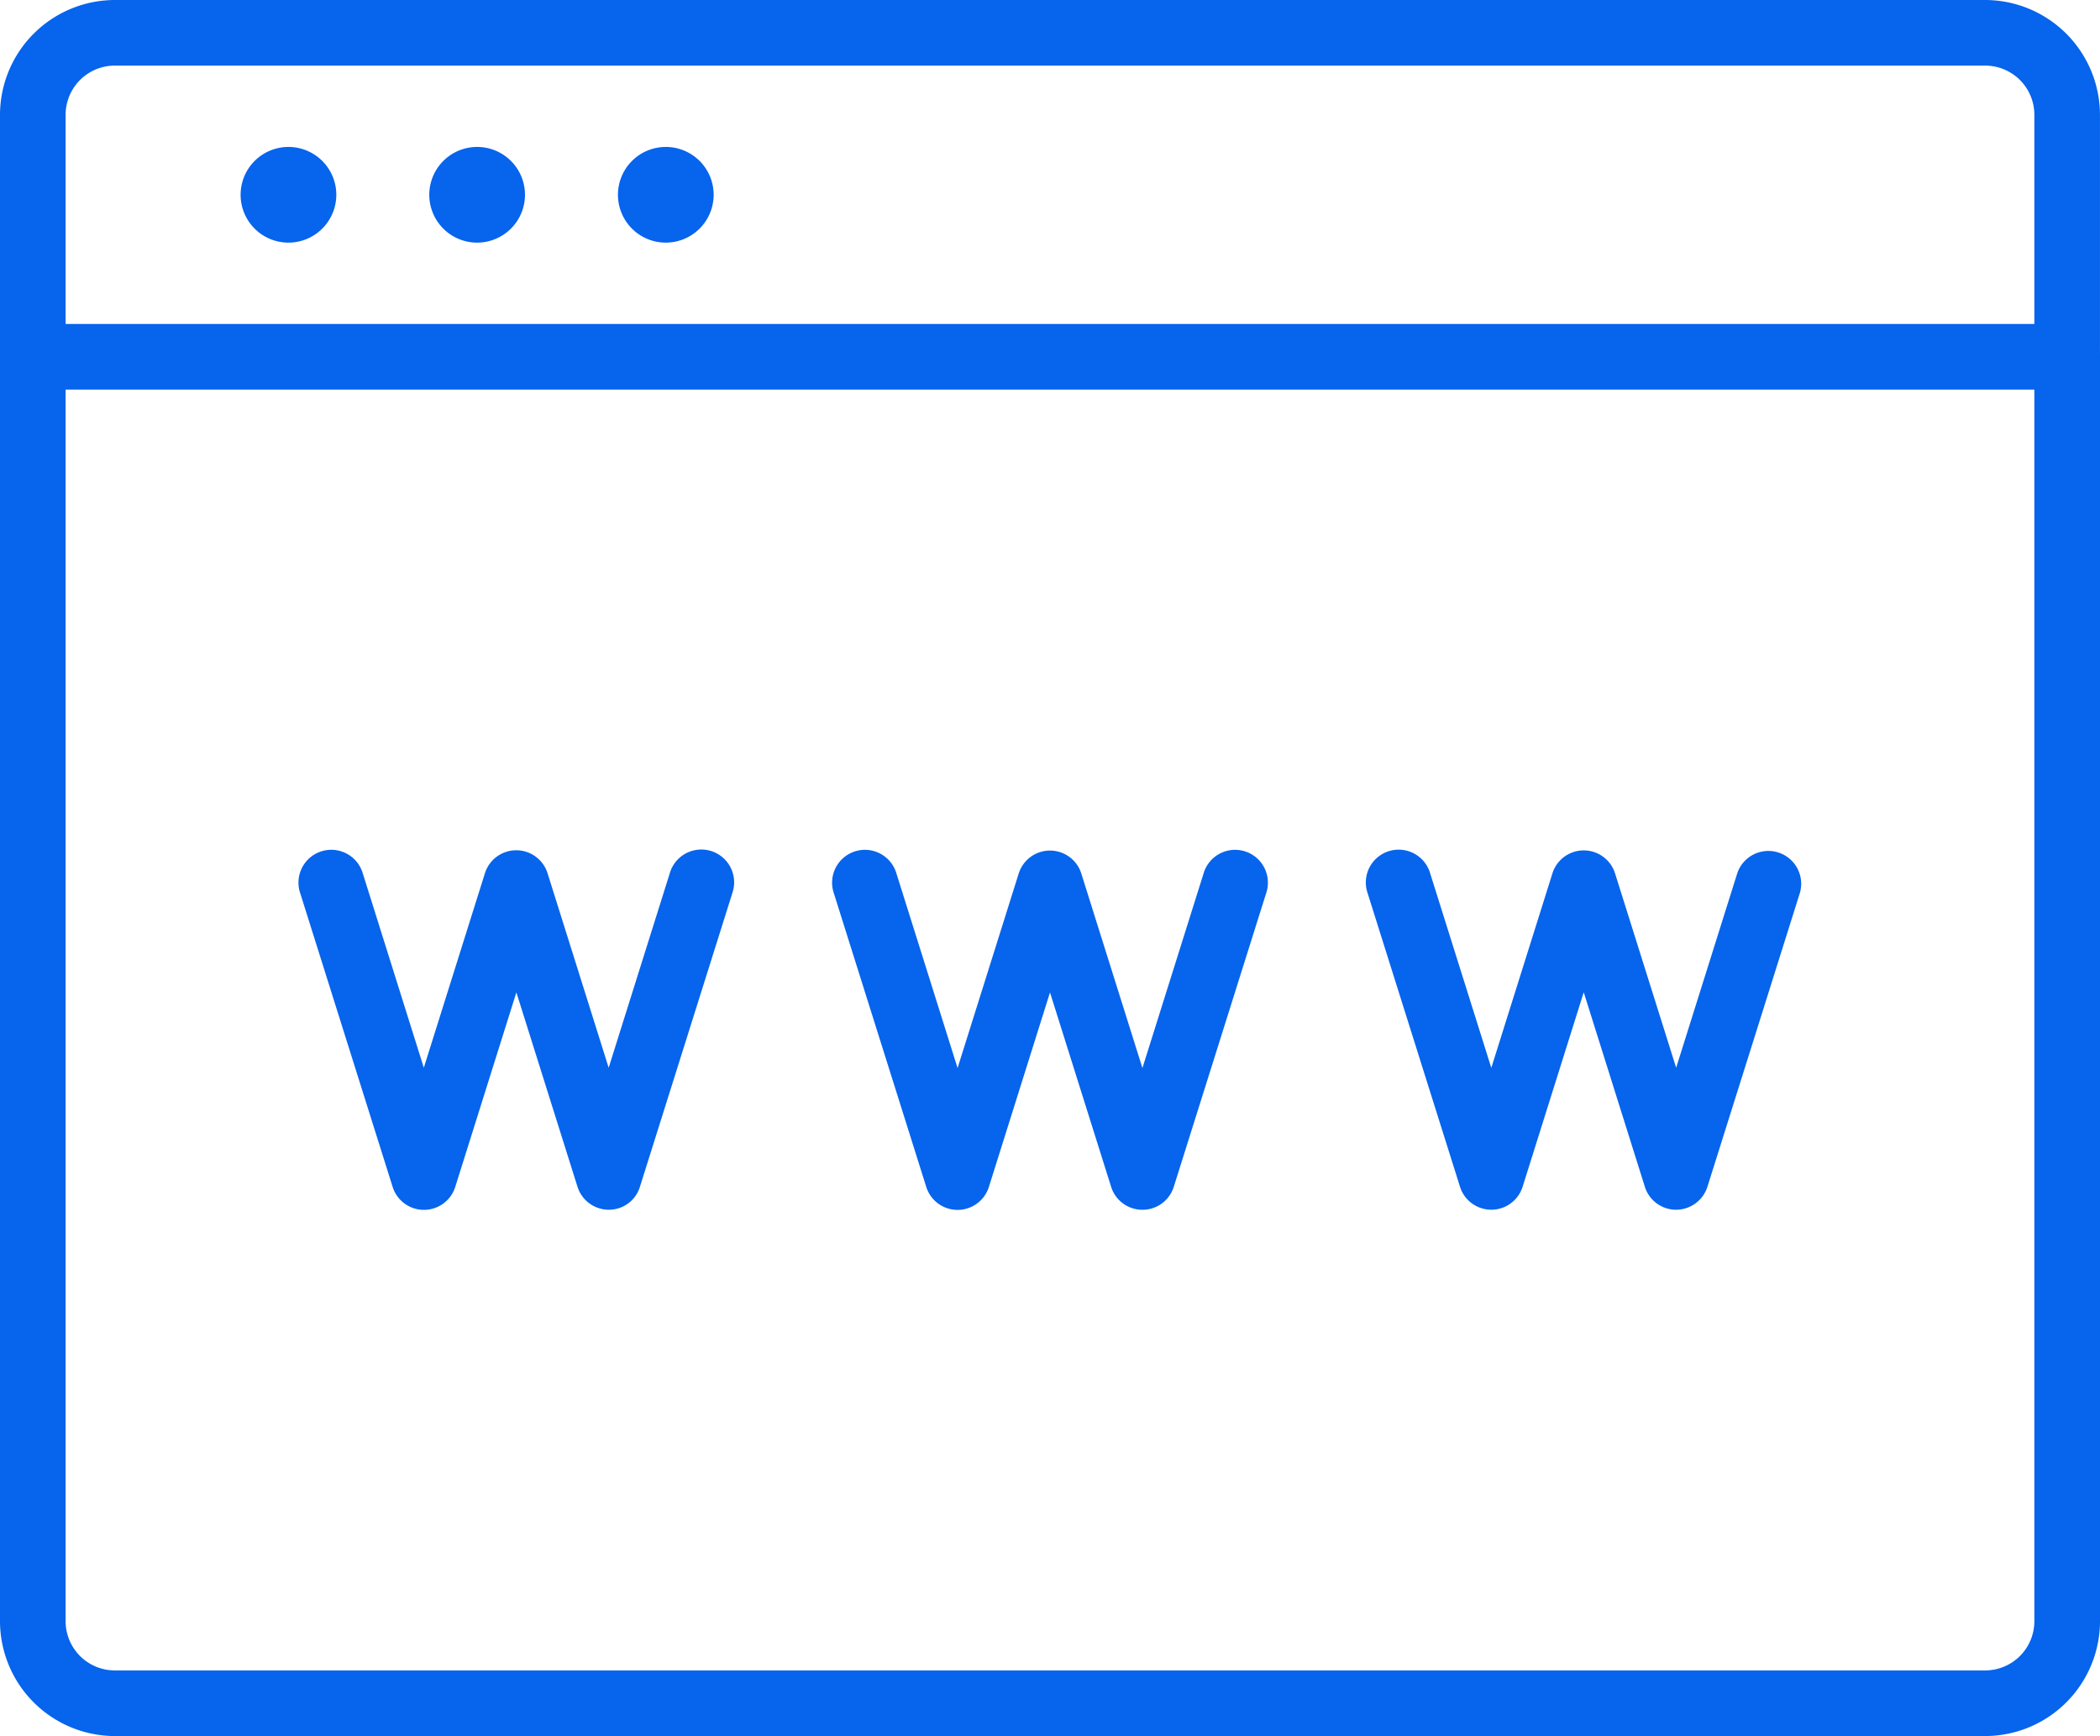 <svg id="Group_113" data-name="Group 113" xmlns="http://www.w3.org/2000/svg" width="62.186" height="51.417" viewBox="0 0 62.186 51.417">
  <g id="Group_51" data-name="Group 51">
    <path id="Path_58" data-name="Path 58" d="M68.214,151.538a.969.969,0,0,1-.972-.972V143.4a1.457,1.457,0,0,0-1.457-1.457H10.4A1.457,1.457,0,0,0,8.943,143.4v7.166a.972.972,0,1,1-1.943,0V143.4a3.406,3.406,0,0,1,3.4-3.4H65.785a3.406,3.406,0,0,1,3.4,3.4v7.166A.969.969,0,0,1,68.214,151.538Z" transform="translate(-7 -140)" fill="#0664ed"/>
  </g>
  <g id="Group_52" data-name="Group 52" transform="translate(0 9.595)">
    <path id="Path_59" data-name="Path 59" d="M65.785,418.822H10.4a3.406,3.406,0,0,1-3.4-3.4V377.972A.969.969,0,0,1,7.972,377H68.214a.969.969,0,0,1,.972.972v37.449A3.406,3.406,0,0,1,65.785,418.822ZM8.943,378.943v36.478a1.457,1.457,0,0,0,1.457,1.457H65.785a1.457,1.457,0,0,0,1.457-1.457V378.943Z" transform="translate(-7 -377)" fill="#0664ed"/>
  </g>
  <g id="Group_57" data-name="Group 57" transform="translate(8.845 25.177)">
    <g id="Group_53" data-name="Group 53" transform="translate(15.802 0.008)">
      <path id="Path_60" data-name="Path 60" d="M624.958,772.72a.969.969,0,0,1-.927-.68l-1.81-5.757-1.81,5.761a.972.972,0,0,1-1.854,0l-2.737-8.7a.972.972,0,1,1,1.854-.583l1.81,5.761,1.81-5.761a.972.972,0,0,1,1.854,0l1.81,5.761,1.81-5.761a.972.972,0,1,1,1.854.583l-2.737,8.7A.971.971,0,0,1,624.958,772.72Z" transform="translate(-615.775 -762.075)" fill="#0664ed"/>
    </g>
    <g id="Group_56" data-name="Group 56" transform="translate(0 0)">
      <g id="Group_54" data-name="Group 54">
        <path id="Path_61" data-name="Path 61" d="M234.658,772.536a.973.973,0,0,1-.927-.68l-1.81-5.757-1.81,5.761a.972.972,0,0,1-1.854,0l-2.737-8.7a.972.972,0,1,1,1.854-.583l1.806,5.753,1.81-5.761a.972.972,0,0,1,1.854,0l1.81,5.761,1.81-5.761a.972.972,0,1,1,1.854.583l-2.737,8.7A.96.96,0,0,1,234.658,772.536Z" transform="translate(-225.475 -761.884)" fill="#0664ed"/>
      </g>
      <g id="Group_55" data-name="Group 55" transform="translate(31.607 0)">
        <path id="Path_62" data-name="Path 62" d="M1015.358,772.536a.969.969,0,0,1-.927-.68l-1.81-5.761-1.81,5.761a.972.972,0,0,1-1.854,0l-2.737-8.7a.972.972,0,1,1,1.854-.583l1.81,5.761,1.81-5.761a.972.972,0,0,1,1.854,0l1.81,5.757,1.81-5.761a.972.972,0,0,1,1.854.583l-2.737,8.7A.976.976,0,0,1,1015.358,772.536Z" transform="translate(-1006.175 -761.884)" fill="#0664ed"/>
      </g>
    </g>
  </g>
  <g id="Group_61" data-name="Group 61" transform="translate(7.125 4.352)">
    <g id="Group_58" data-name="Group 58">
      <path id="Path_63" data-name="Path 63" d="M184.417,250.334a1.417,1.417,0,1,1,1.417-1.417A1.419,1.419,0,0,1,184.417,250.334Z" transform="translate(-183 -247.5)" fill="#0664ed"/>
    </g>
    <g id="Group_59" data-name="Group 59" transform="translate(5.587)">
      <path id="Path_64" data-name="Path 64" d="M322.417,250.334a1.417,1.417,0,1,1,1.417-1.417A1.419,1.419,0,0,1,322.417,250.334Z" transform="translate(-321 -247.5)" fill="#0664ed"/>
    </g>
    <g id="Group_60" data-name="Group 60" transform="translate(11.174)">
      <path id="Path_65" data-name="Path 65" d="M460.417,250.334a1.417,1.417,0,1,1,1.417-1.417A1.419,1.419,0,0,1,460.417,250.334Z" transform="translate(-459 -247.5)" fill="#0664ed"/>
    </g>
  </g>
</svg>
